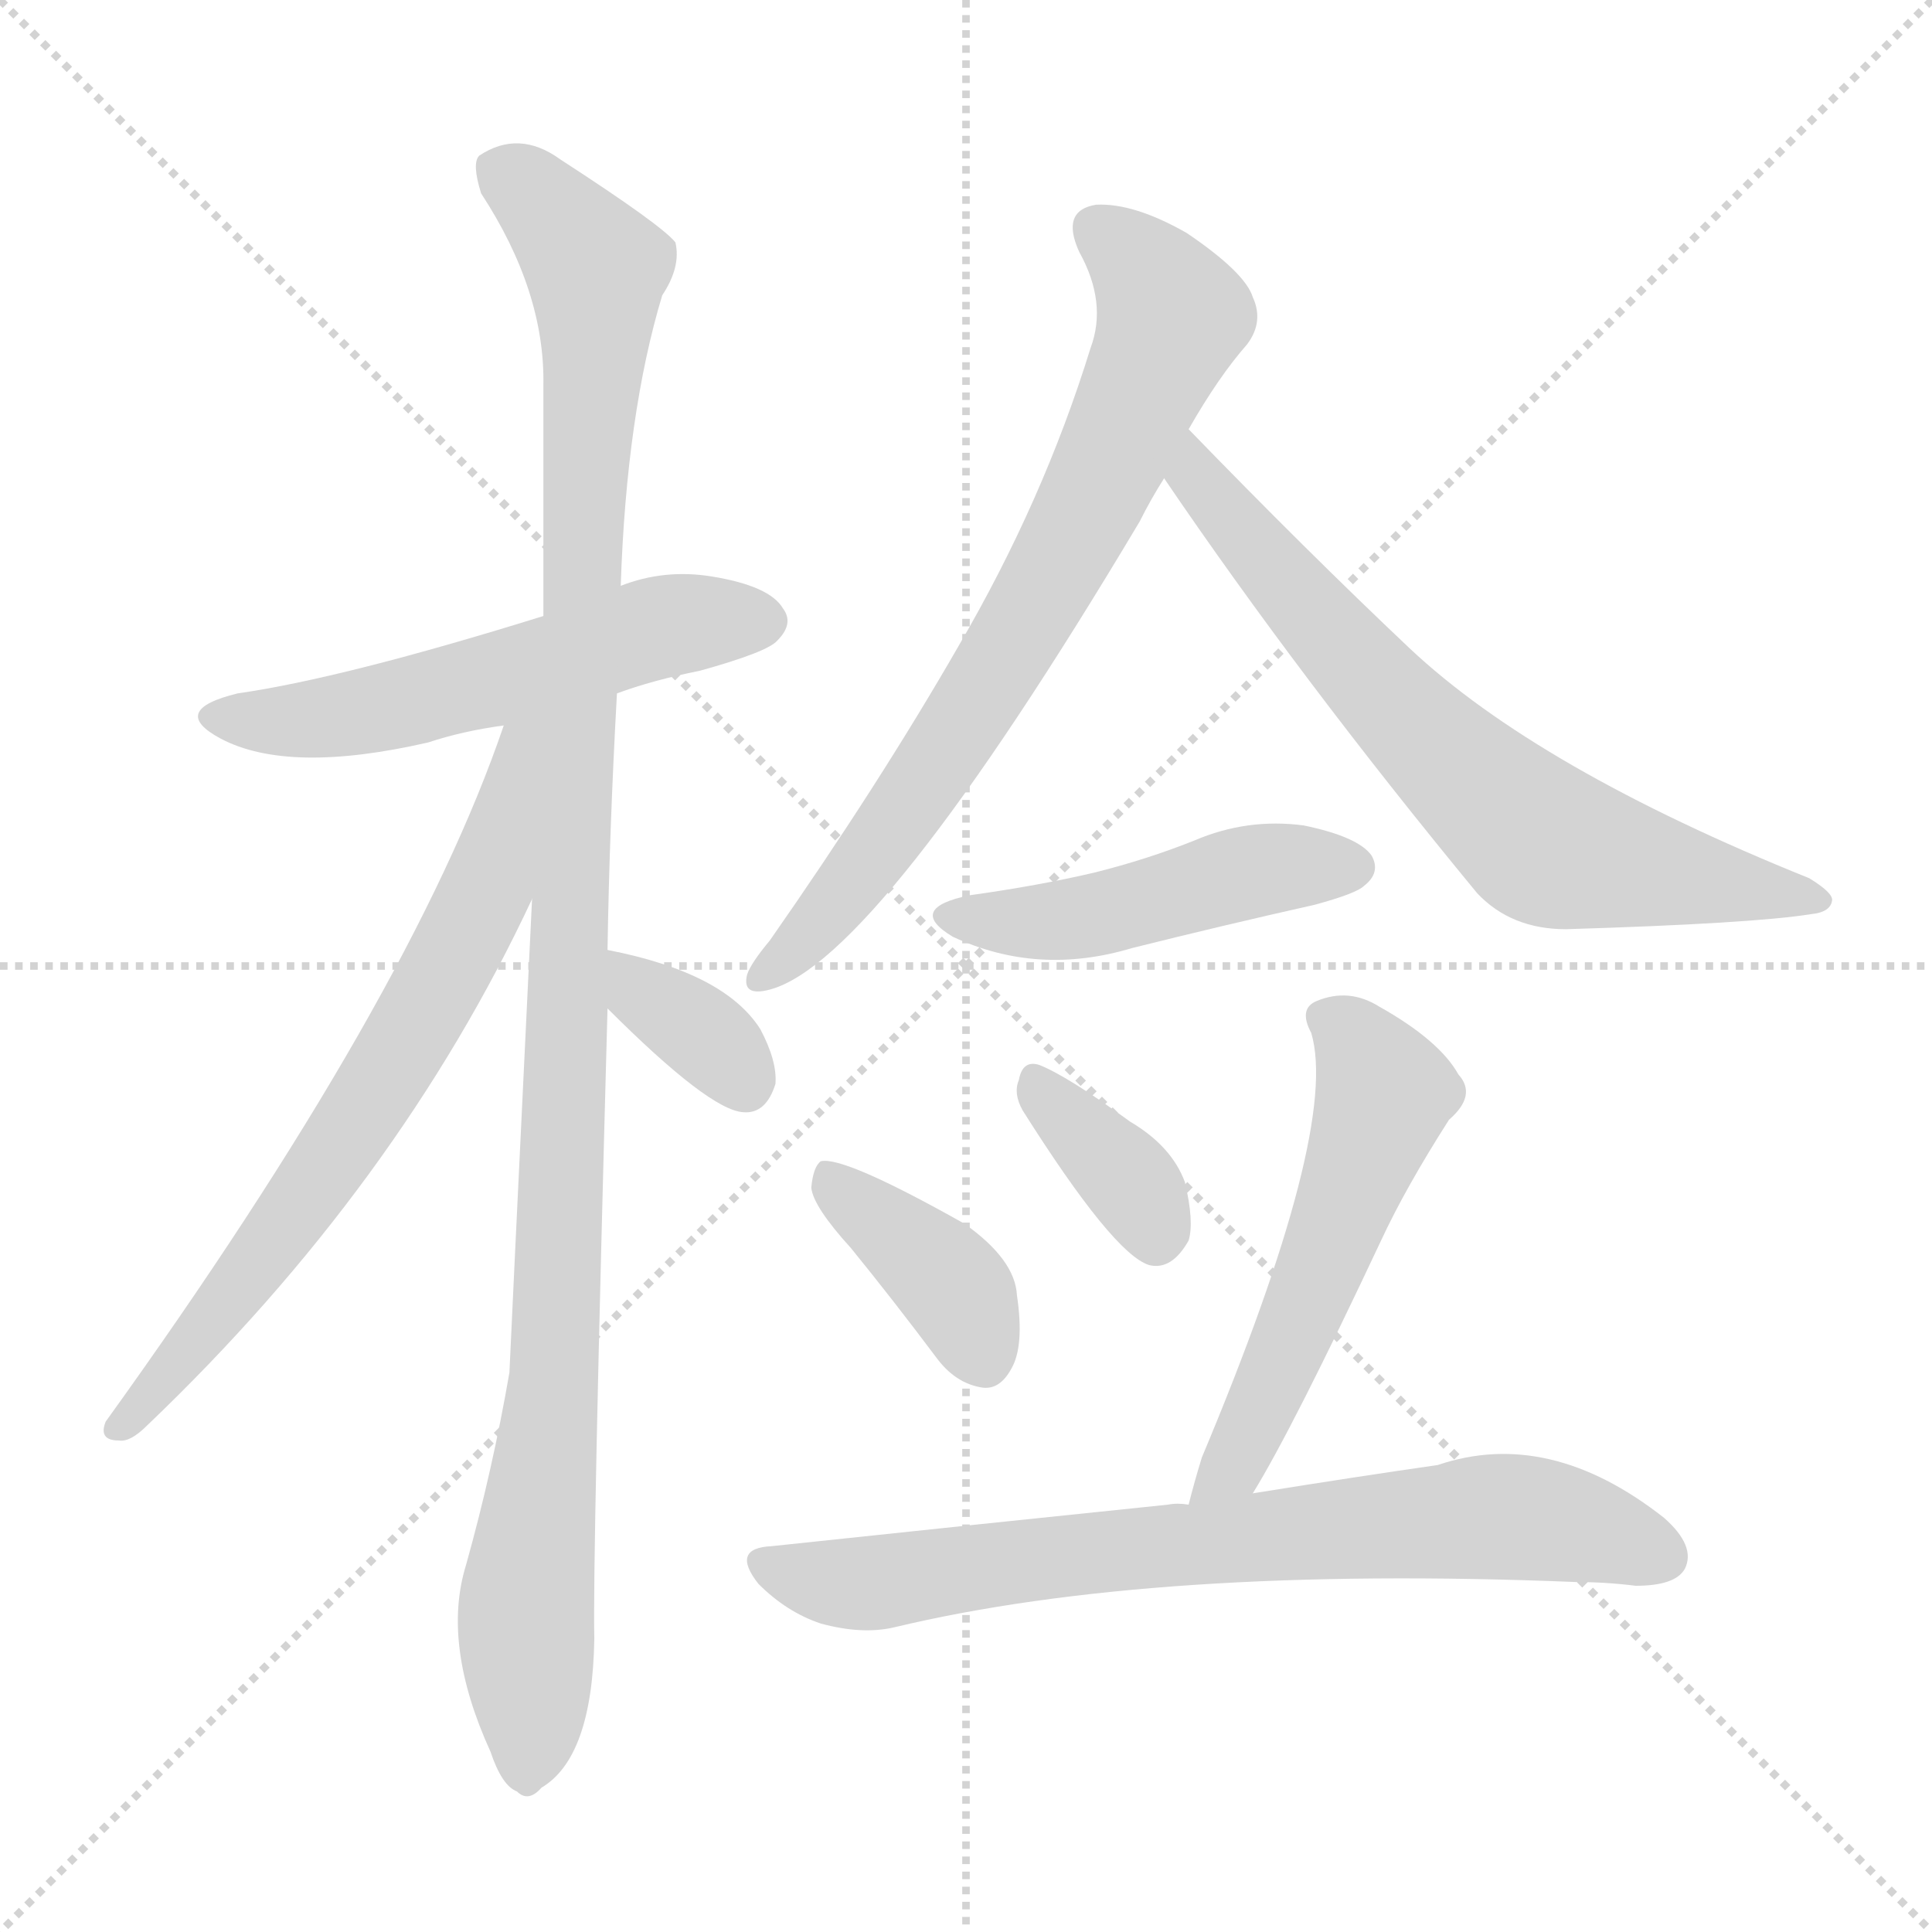 <svg version="1.1" viewBox="0 0 1024 1024" xmlns="http://www.w3.org/2000/svg">
  <g stroke="lightgray" stroke-dasharray="1,1" stroke-width="1" transform="scale(4, 4)">
    <line x1="0" y1="0" x2="256" y2="256"></line>
    <line x1="256" y1="0" x2="0" y2="256"></line>
    <line x1="128" y1="0" x2="128" y2="256"></line>
    <line x1="0" y1="128" x2="256" y2="128"></line>
  </g>
<g transform="scale(1, -1) translate(0, -900)">
   <style type="text/css">
    @keyframes keyframes0 {
      from {
       stroke: blue;
       stroke-dashoffset: 550;
       stroke-width: 128;
       }
       64% {
       animation-timing-function: step-end;
       stroke: blue;
       stroke-dashoffset: 0;
       stroke-width: 128;
       }
       to {
       stroke: black;
       stroke-width: 1024;
       }
       }
       #make-me-a-hanzi-animation-0 {
         animation: keyframes0 0.698s both;
         animation-delay: 0s;
         animation-timing-function: linear;
       }
    @keyframes keyframes1 {
      from {
       stroke: blue;
       stroke-dashoffset: 1126;
       stroke-width: 128;
       }
       79% {
       animation-timing-function: step-end;
       stroke: blue;
       stroke-dashoffset: 0;
       stroke-width: 128;
       }
       to {
       stroke: black;
       stroke-width: 1024;
       }
       }
       #make-me-a-hanzi-animation-1 {
         animation: keyframes1 1.166s both;
         animation-delay: 0.698s;
         animation-timing-function: linear;
       }
    @keyframes keyframes2 {
      from {
       stroke: blue;
       stroke-dashoffset: 691;
       stroke-width: 128;
       }
       69% {
       animation-timing-function: step-end;
       stroke: blue;
       stroke-dashoffset: 0;
       stroke-width: 128;
       }
       to {
       stroke: black;
       stroke-width: 1024;
       }
       }
       #make-me-a-hanzi-animation-2 {
         animation: keyframes2 0.812s both;
         animation-delay: 1.864s;
         animation-timing-function: linear;
       }
    @keyframes keyframes3 {
      from {
       stroke: blue;
       stroke-dashoffset: 347;
       stroke-width: 128;
       }
       53% {
       animation-timing-function: step-end;
       stroke: blue;
       stroke-dashoffset: 0;
       stroke-width: 128;
       }
       to {
       stroke: black;
       stroke-width: 1024;
       }
       }
       #make-me-a-hanzi-animation-3 {
         animation: keyframes3 0.532s both;
         animation-delay: 2.676s;
         animation-timing-function: linear;
       }
    @keyframes keyframes4 {
      from {
       stroke: blue;
       stroke-dashoffset: 729;
       stroke-width: 128;
       }
       70% {
       animation-timing-function: step-end;
       stroke: blue;
       stroke-dashoffset: 0;
       stroke-width: 128;
       }
       to {
       stroke: black;
       stroke-width: 1024;
       }
       }
       #make-me-a-hanzi-animation-4 {
         animation: keyframes4 0.843s both;
         animation-delay: 3.209s;
         animation-timing-function: linear;
       }
    @keyframes keyframes5 {
      from {
       stroke: blue;
       stroke-dashoffset: 690;
       stroke-width: 128;
       }
       69% {
       animation-timing-function: step-end;
       stroke: blue;
       stroke-dashoffset: 0;
       stroke-width: 128;
       }
       to {
       stroke: black;
       stroke-width: 1024;
       }
       }
       #make-me-a-hanzi-animation-5 {
         animation: keyframes5 0.812s both;
         animation-delay: 4.052s;
         animation-timing-function: linear;
       }
    @keyframes keyframes6 {
      from {
       stroke: blue;
       stroke-dashoffset: 470;
       stroke-width: 128;
       }
       60% {
       animation-timing-function: step-end;
       stroke: blue;
       stroke-dashoffset: 0;
       stroke-width: 128;
       }
       to {
       stroke: black;
       stroke-width: 1024;
       }
       }
       #make-me-a-hanzi-animation-6 {
         animation: keyframes6 0.632s both;
         animation-delay: 4.863s;
         animation-timing-function: linear;
       }
    @keyframes keyframes7 {
      from {
       stroke: blue;
       stroke-dashoffset: 386;
       stroke-width: 128;
       }
       56% {
       animation-timing-function: step-end;
       stroke: blue;
       stroke-dashoffset: 0;
       stroke-width: 128;
       }
       to {
       stroke: black;
       stroke-width: 1024;
       }
       }
       #make-me-a-hanzi-animation-7 {
         animation: keyframes7 0.564s both;
         animation-delay: 5.496s;
         animation-timing-function: linear;
       }
    @keyframes keyframes8 {
      from {
       stroke: blue;
       stroke-dashoffset: 359;
       stroke-width: 128;
       }
       54% {
       animation-timing-function: step-end;
       stroke: blue;
       stroke-dashoffset: 0;
       stroke-width: 128;
       }
       to {
       stroke: black;
       stroke-width: 1024;
       }
       }
       #make-me-a-hanzi-animation-8 {
         animation: keyframes8 0.542s both;
         animation-delay: 6.06s;
         animation-timing-function: linear;
       }
    @keyframes keyframes9 {
      from {
       stroke: blue;
       stroke-dashoffset: 545;
       stroke-width: 128;
       }
       64% {
       animation-timing-function: step-end;
       stroke: blue;
       stroke-dashoffset: 0;
       stroke-width: 128;
       }
       to {
       stroke: black;
       stroke-width: 1024;
       }
       }
       #make-me-a-hanzi-animation-9 {
         animation: keyframes9 0.694s both;
         animation-delay: 6.602s;
         animation-timing-function: linear;
       }
    @keyframes keyframes10 {
      from {
       stroke: blue;
       stroke-dashoffset: 737;
       stroke-width: 128;
       }
       71% {
       animation-timing-function: step-end;
       stroke: blue;
       stroke-dashoffset: 0;
       stroke-width: 128;
       }
       to {
       stroke: black;
       stroke-width: 1024;
       }
       }
       #make-me-a-hanzi-animation-10 {
         animation: keyframes10 0.85s both;
         animation-delay: 7.296s;
         animation-timing-function: linear;
       }
</style>
<path d="M 327.0 532.5 Q 346.0 539.5 371.0 544.5 Q 407.0 554.5 412.0 560.5 Q 421.0 569.5 415.0 577.5 Q 408.0 589.5 377.0 594.5 Q 352.0 598.5 329.0 589.5 L 288.0 573.5 Q 182.0 540.5 126.0 532.5 Q 89.0 523.5 117.0 508.5 Q 153.0 489.5 227.0 506.5 Q 245.0 512.5 267.0 515.5 L 327.0 532.5 Z" fill="lightgray"></path> 
<path d="M 322.0 396.5 Q 323.0 460.5 327.0 532.5 L 329.0 589.5 Q 332.0 680.5 351.0 743.5 Q 361.0 758.5 358.0 771.5 Q 351.0 780.5 297.0 815.5 Q 275.0 831.5 254.0 817.5 Q 250.0 813.5 255.0 797.5 Q 289.0 745.5 288.0 695.5 Q 288.0 637.5 288.0 573.5 L 282.0 423.5 Q 270.0 174.5 270.0 172.5 Q 261.0 120.5 247.0 70.5 Q 234.0 28.5 260.0 -28.5 Q 266.0 -46.5 274.0 -49.5 Q 280.0 -55.5 287.0 -47.5 Q 314.0 -31.5 315.0 31.5 Q 314.0 71.5 322.0 365.5 L 322.0 396.5 Z" fill="lightgray"></path> 
<path d="M 267.0 515.5 Q 218.0 371.5 56.0 146.5 Q 52.0 136.5 63.0 136.5 Q 69.0 135.5 78.0 144.5 Q 211.0 271.5 282.0 423.5 C 341.0 546.5 277.0 543.5 267.0 515.5 Z" fill="lightgray"></path> 
<path d="M 322.0 365.5 Q 376.0 311.5 394.0 310.5 Q 406.0 309.5 411.0 325.5 Q 412.0 337.5 403.0 354.5 Q 384.0 384.5 322.0 396.5 C 293.0 402.5 301.0 386.5 322.0 365.5 Z" fill="lightgray"></path> 
<path d="M 630.0 672.5 Q 646.0 700.5 661.0 717.5 Q 670.0 729.5 664.0 742.5 Q 660.0 755.5 629.0 776.5 Q 601.0 792.5 581.0 791.5 Q 562.0 788.5 572.0 766.5 Q 587.0 739.5 578.0 715.5 Q 553.0 634.5 508.0 557.5 Q 466.0 484.5 408.0 401.5 Q 398.0 389.5 396.0 383.5 Q 393.0 371.5 408.0 375.5 Q 465.0 390.5 604.0 623.5 Q 610.0 635.5 617.0 646.5 L 630.0 672.5 Z" fill="lightgray"></path> 
<path d="M 617.0 646.5 Q 689.0 540.5 783.0 426.5 Q 801.0 407.5 830.0 407.5 Q 929.0 410.5 960.0 415.5 Q 970.0 416.5 971.0 422.5 Q 972.0 426.5 959.0 434.5 Q 815.0 492.5 747.0 556.5 Q 692.0 608.5 630.0 672.5 C 609.0 694.5 600.0 671.5 617.0 646.5 Z" fill="lightgray"></path> 
<path d="M 514.0 425.5 Q 480.0 418.5 505.0 403.5 Q 550.0 382.5 600.0 397.5 Q 648.0 409.5 697.0 420.5 Q 719.0 426.5 723.0 430.5 Q 732.0 437.5 727.0 446.5 Q 720.0 456.5 691.0 462.5 Q 661.0 466.5 633.0 454.5 Q 608.0 444.5 580.0 437.5 Q 550.0 430.5 514.0 425.5 Z" fill="lightgray"></path> 
<path d="M 451.0 238.5 Q 473.0 211.5 497.0 179.5 Q 507.0 166.5 521.0 164.5 Q 530.0 163.5 536.0 174.5 Q 543.0 186.5 539.0 213.5 Q 538.0 232.5 511.0 251.5 Q 447.0 287.5 435.0 284.5 Q 431.0 281.5 430.0 270.5 Q 431.0 260.5 451.0 238.5 Z" fill="lightgray"></path> 
<path d="M 542.0 311.5 Q 590.0 235.5 609.0 229.5 Q 621.0 226.5 630.0 242.5 Q 633.0 252.5 628.0 273.5 Q 621.0 292.5 599.0 305.5 Q 566.0 329.5 551.0 335.5 Q 542.0 338.5 540.0 327.5 Q 537.0 320.5 542.0 311.5 Z" fill="lightgray"></path> 
<path d="M 664.0 108.5 Q 685.0 142.5 732.0 242.5 Q 745.0 270.5 768.0 306.5 Q 783.0 319.5 773.0 330.5 Q 763.0 348.5 731.0 366.5 Q 715.0 376.5 698.0 369.5 Q 688.0 365.5 695.0 352.5 Q 710.0 301.5 637.0 127.5 Q 633.0 114.5 630.0 102.5 C 622.0 73.5 649.0 82.5 664.0 108.5 Z" fill="lightgray"></path> 
<path d="M 630.0 102.5 Q 624.0 103.5 619.0 102.5 Q 522.0 92.5 409.0 80.5 Q 387.0 79.5 402.0 60.5 Q 417.0 45.5 435.0 39.5 Q 457.0 33.5 474.0 37.5 Q 612.0 70.5 835.0 61.5 Q 851.0 61.5 867.0 59.5 Q 888.0 59.5 893.0 68.5 Q 899.0 80.5 882.0 95.5 Q 821.0 143.5 762.0 123.5 Q 720.0 117.5 664.0 108.5 L 630.0 102.5 Z" fill="lightgray"></path> 
      <clipPath id="make-me-a-hanzi-clip-0">
      <path d="M 327.0 532.5 Q 346.0 539.5 371.0 544.5 Q 407.0 554.5 412.0 560.5 Q 421.0 569.5 415.0 577.5 Q 408.0 589.5 377.0 594.5 Q 352.0 598.5 329.0 589.5 L 288.0 573.5 Q 182.0 540.5 126.0 532.5 Q 89.0 523.5 117.0 508.5 Q 153.0 489.5 227.0 506.5 Q 245.0 512.5 267.0 515.5 L 327.0 532.5 Z" fill="lightgray"></path>
      </clipPath>
      <path clip-path="url(#make-me-a-hanzi-clip-0)" d="M 118.0 521.5 L 178.0 519.5 L 351.0 567.5 L 405.0 570.5 " fill="none" id="make-me-a-hanzi-animation-0" stroke-dasharray="422 844" stroke-linecap="round"></path>

      <clipPath id="make-me-a-hanzi-clip-1">
      <path d="M 322.0 396.5 Q 323.0 460.5 327.0 532.5 L 329.0 589.5 Q 332.0 680.5 351.0 743.5 Q 361.0 758.5 358.0 771.5 Q 351.0 780.5 297.0 815.5 Q 275.0 831.5 254.0 817.5 Q 250.0 813.5 255.0 797.5 Q 289.0 745.5 288.0 695.5 Q 288.0 637.5 288.0 573.5 L 282.0 423.5 Q 270.0 174.5 270.0 172.5 Q 261.0 120.5 247.0 70.5 Q 234.0 28.5 260.0 -28.5 Q 266.0 -46.5 274.0 -49.5 Q 280.0 -55.5 287.0 -47.5 Q 314.0 -31.5 315.0 31.5 Q 314.0 71.5 322.0 365.5 L 322.0 396.5 Z" fill="lightgray"></path>
      </clipPath>
      <path clip-path="url(#make-me-a-hanzi-clip-1)" d="M 265.0 811.5 L 316.0 757.5 L 296.0 208.5 L 279.0 52.5 L 279.0 -36.5 " fill="none" id="make-me-a-hanzi-animation-1" stroke-dasharray="998 1996" stroke-linecap="round"></path>

      <clipPath id="make-me-a-hanzi-clip-2">
      <path d="M 267.0 515.5 Q 218.0 371.5 56.0 146.5 Q 52.0 136.5 63.0 136.5 Q 69.0 135.5 78.0 144.5 Q 211.0 271.5 282.0 423.5 C 341.0 546.5 277.0 543.5 267.0 515.5 Z" fill="lightgray"></path>
      </clipPath>
      <path clip-path="url(#make-me-a-hanzi-clip-2)" d="M 283.0 514.5 L 274.0 506.5 L 257.0 426.5 L 208.0 334.5 L 148.0 245.5 L 65.0 145.5 " fill="none" id="make-me-a-hanzi-animation-2" stroke-dasharray="563 1126" stroke-linecap="round"></path>

      <clipPath id="make-me-a-hanzi-clip-3">
      <path d="M 322.0 365.5 Q 376.0 311.5 394.0 310.5 Q 406.0 309.5 411.0 325.5 Q 412.0 337.5 403.0 354.5 Q 384.0 384.5 322.0 396.5 C 293.0 402.5 301.0 386.5 322.0 365.5 Z" fill="lightgray"></path>
      </clipPath>
      <path clip-path="url(#make-me-a-hanzi-clip-3)" d="M 330.0 388.5 L 339.0 373.5 L 367.0 356.5 L 394.0 326.5 " fill="none" id="make-me-a-hanzi-animation-3" stroke-dasharray="219 438" stroke-linecap="round"></path>

      <clipPath id="make-me-a-hanzi-clip-4">
      <path d="M 630.0 672.5 Q 646.0 700.5 661.0 717.5 Q 670.0 729.5 664.0 742.5 Q 660.0 755.5 629.0 776.5 Q 601.0 792.5 581.0 791.5 Q 562.0 788.5 572.0 766.5 Q 587.0 739.5 578.0 715.5 Q 553.0 634.5 508.0 557.5 Q 466.0 484.5 408.0 401.5 Q 398.0 389.5 396.0 383.5 Q 393.0 371.5 408.0 375.5 Q 465.0 390.5 604.0 623.5 Q 610.0 635.5 617.0 646.5 L 630.0 672.5 Z" fill="lightgray"></path>
      </clipPath>
      <path clip-path="url(#make-me-a-hanzi-clip-4)" d="M 582.0 776.5 L 616.0 743.5 L 621.0 732.5 L 613.0 710.5 L 539.0 560.5 L 442.0 419.5 L 405.0 383.5 " fill="none" id="make-me-a-hanzi-animation-4" stroke-dasharray="601 1202" stroke-linecap="round"></path>

      <clipPath id="make-me-a-hanzi-clip-5">
      <path d="M 617.0 646.5 Q 689.0 540.5 783.0 426.5 Q 801.0 407.5 830.0 407.5 Q 929.0 410.5 960.0 415.5 Q 970.0 416.5 971.0 422.5 Q 972.0 426.5 959.0 434.5 Q 815.0 492.5 747.0 556.5 Q 692.0 608.5 630.0 672.5 C 609.0 694.5 600.0 671.5 617.0 646.5 Z" fill="lightgray"></path>
      </clipPath>
      <path clip-path="url(#make-me-a-hanzi-clip-5)" d="M 632.0 663.5 L 633.0 647.5 L 729.0 535.5 L 816.0 454.5 L 964.0 421.5 " fill="none" id="make-me-a-hanzi-animation-5" stroke-dasharray="562 1124" stroke-linecap="round"></path>

      <clipPath id="make-me-a-hanzi-clip-6">
      <path d="M 514.0 425.5 Q 480.0 418.5 505.0 403.5 Q 550.0 382.5 600.0 397.5 Q 648.0 409.5 697.0 420.5 Q 719.0 426.5 723.0 430.5 Q 732.0 437.5 727.0 446.5 Q 720.0 456.5 691.0 462.5 Q 661.0 466.5 633.0 454.5 Q 608.0 444.5 580.0 437.5 Q 550.0 430.5 514.0 425.5 Z" fill="lightgray"></path>
      </clipPath>
      <path clip-path="url(#make-me-a-hanzi-clip-6)" d="M 507.0 415.5 L 559.0 411.5 L 670.0 439.5 L 717.0 440.5 " fill="none" id="make-me-a-hanzi-animation-6" stroke-dasharray="342 684" stroke-linecap="round"></path>

      <clipPath id="make-me-a-hanzi-clip-7">
      <path d="M 451.0 238.5 Q 473.0 211.5 497.0 179.5 Q 507.0 166.5 521.0 164.5 Q 530.0 163.5 536.0 174.5 Q 543.0 186.5 539.0 213.5 Q 538.0 232.5 511.0 251.5 Q 447.0 287.5 435.0 284.5 Q 431.0 281.5 430.0 270.5 Q 431.0 260.5 451.0 238.5 Z" fill="lightgray"></path>
      </clipPath>
      <path clip-path="url(#make-me-a-hanzi-clip-7)" d="M 438.0 275.5 L 501.0 223.5 L 522.0 179.5 " fill="none" id="make-me-a-hanzi-animation-7" stroke-dasharray="258 516" stroke-linecap="round"></path>

      <clipPath id="make-me-a-hanzi-clip-8">
      <path d="M 542.0 311.5 Q 590.0 235.5 609.0 229.5 Q 621.0 226.5 630.0 242.5 Q 633.0 252.5 628.0 273.5 Q 621.0 292.5 599.0 305.5 Q 566.0 329.5 551.0 335.5 Q 542.0 338.5 540.0 327.5 Q 537.0 320.5 542.0 311.5 Z" fill="lightgray"></path>
      </clipPath>
      <path clip-path="url(#make-me-a-hanzi-clip-8)" d="M 551.0 324.5 L 599.0 274.5 L 613.0 243.5 " fill="none" id="make-me-a-hanzi-animation-8" stroke-dasharray="231 462" stroke-linecap="round"></path>

      <clipPath id="make-me-a-hanzi-clip-9">
      <path d="M 664.0 108.5 Q 685.0 142.5 732.0 242.5 Q 745.0 270.5 768.0 306.5 Q 783.0 319.5 773.0 330.5 Q 763.0 348.5 731.0 366.5 Q 715.0 376.5 698.0 369.5 Q 688.0 365.5 695.0 352.5 Q 710.0 301.5 637.0 127.5 Q 633.0 114.5 630.0 102.5 C 622.0 73.5 649.0 82.5 664.0 108.5 Z" fill="lightgray"></path>
      </clipPath>
      <path clip-path="url(#make-me-a-hanzi-clip-9)" d="M 702.0 360.5 L 717.0 350.5 L 733.0 318.5 L 672.0 161.5 L 653.0 123.5 L 635.0 107.5 " fill="none" id="make-me-a-hanzi-animation-9" stroke-dasharray="417 834" stroke-linecap="round"></path>

      <clipPath id="make-me-a-hanzi-clip-10">
      <path d="M 630.0 102.5 Q 624.0 103.5 619.0 102.5 Q 522.0 92.5 409.0 80.5 Q 387.0 79.5 402.0 60.5 Q 417.0 45.5 435.0 39.5 Q 457.0 33.5 474.0 37.5 Q 612.0 70.5 835.0 61.5 Q 851.0 61.5 867.0 59.5 Q 888.0 59.5 893.0 68.5 Q 899.0 80.5 882.0 95.5 Q 821.0 143.5 762.0 123.5 Q 720.0 117.5 664.0 108.5 L 630.0 102.5 Z" fill="lightgray"></path>
      </clipPath>
      <path clip-path="url(#make-me-a-hanzi-clip-10)" d="M 406.0 70.5 L 457.0 60.5 L 798.0 96.5 L 846.0 88.5 L 881.0 75.5 " fill="none" id="make-me-a-hanzi-animation-10" stroke-dasharray="609 1218" stroke-linecap="round"></path>

</g>
</svg>
